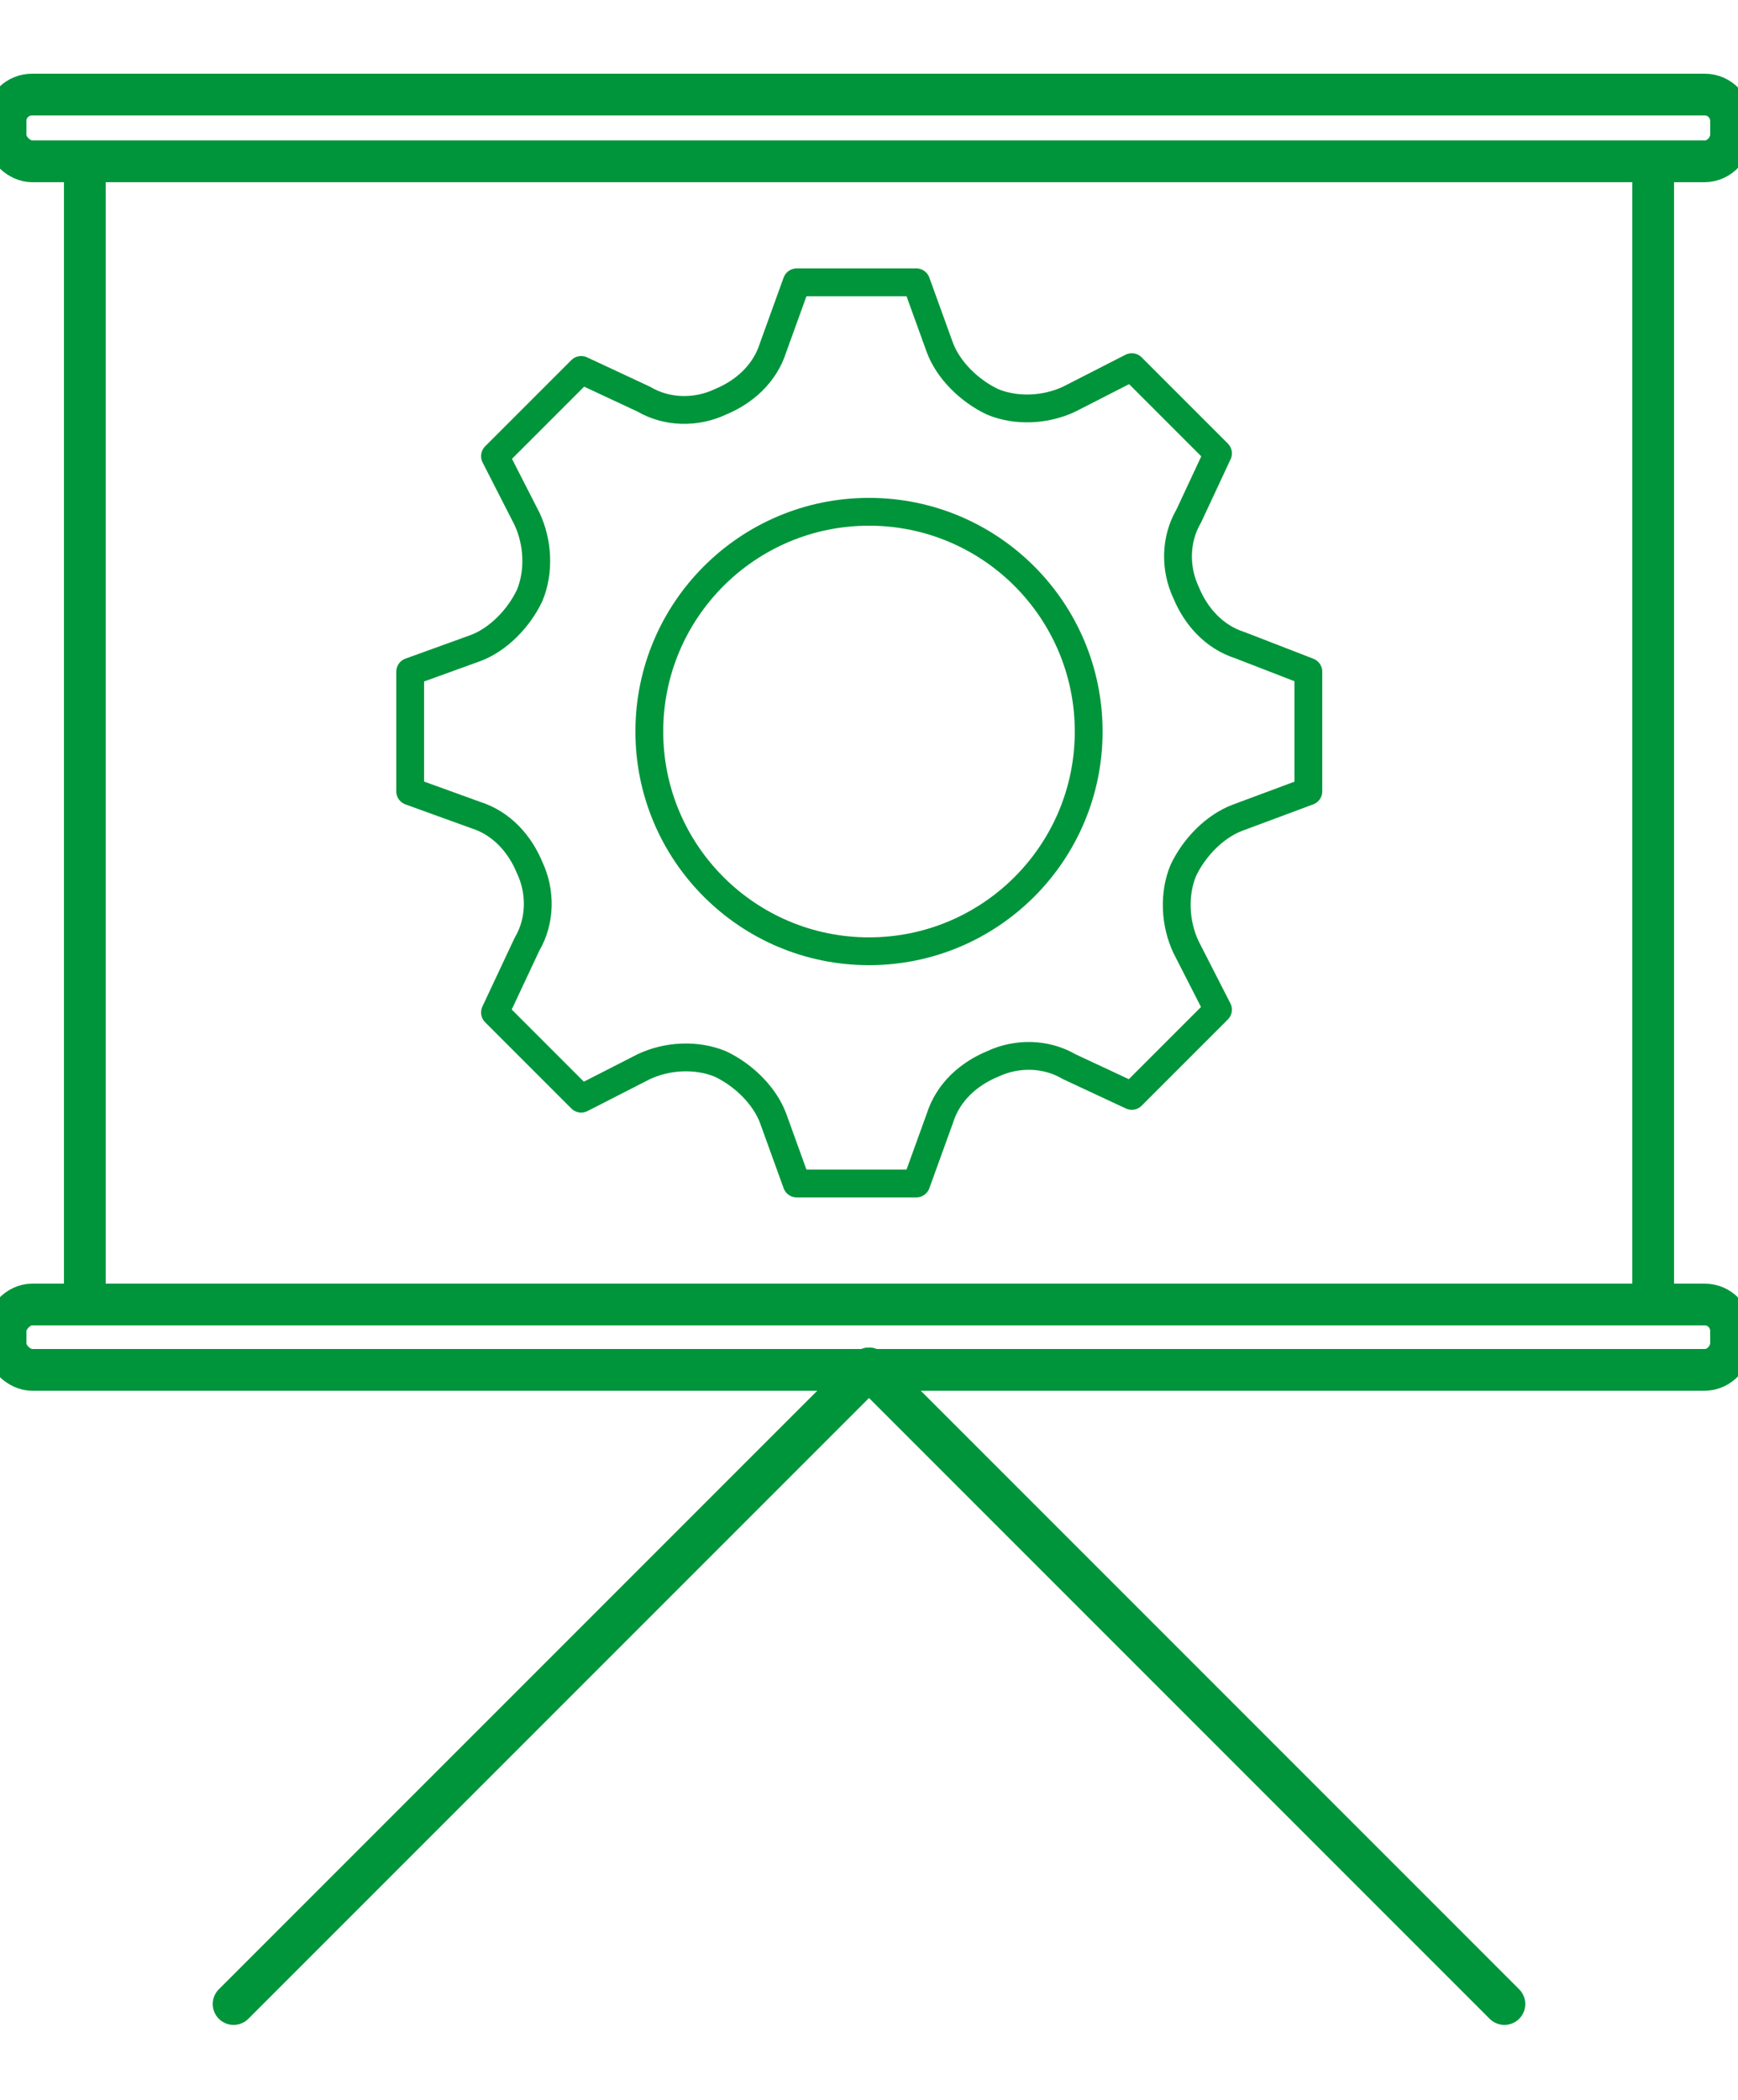 <?xml version="1.0" encoding="utf-8"?>
<!-- Generator: Adobe Illustrator 22.1.0, SVG Export Plug-In . SVG Version: 6.00 Build 0)  -->
<svg version="1.1" id="Layer_1" xmlns="http://www.w3.org/2000/svg" xmlns:xlink="http://www.w3.org/1999/xlink" x="0px" y="0px"
	 viewBox="0 0 125 151" style="enable-background:new 0 0 125 151;" xml:space="preserve">
<style type="text/css">
	.st0{fill:none;stroke:#00953B;stroke-width:1.88;stroke-miterlimit:10;}
	.st1{fill:none;stroke:#00953B;stroke-width:2;stroke-linecap:round;stroke-linejoin:round;stroke-miterlimit:10;}
	.st2{fill:none;stroke:#00953B;stroke-width:3;stroke-linecap:round;stroke-linejoin:round;stroke-miterlimit:10;}
</style>
<g>
	<g>
		<path class="st0" d="M6.1,13.5c0-1.1-0.9-1.9-1.9-1.9H2.3c-0.9,0-1.9-0.9-1.9-1.9v-1c0-1.1,0.9-1.9,1.9-1.9h120.3
			c1.1,0,1.9,0.9,1.9,1.9v0.9c0,0.9-0.8,1.9-1.9,1.9h-1.9c-1.1,0-1.9,0.8-1.9,1.9v78.4c0,0.9,0.8,1.9,1.9,1.9h1.9
			c1.1,0,1.9,0.9,1.9,1.9v0.9c0,0.9-0.8,1.9-1.9,1.9H2.3c-0.9,0-1.9-0.9-1.9-1.9v-0.9c0-0.9,0.9-1.9,1.9-1.9h1.9
			c0.9,0,1.9-0.9,1.9-1.9V13.5z"/>
	</g>
	<g>
		<path class="st1" d="M94.1,56.9v-8.6l-4.9-1.9c-1.9-0.6-3.2-2.1-3.9-3.8l0,0c-0.8-1.7-0.8-3.8,0.2-5.5l2.1-4.5l-6.2-6.2l-4.5,2.3
			c-1.7,0.8-3.8,0.9-5.5,0.2l0,0c-1.7-0.8-3.2-2.3-3.8-3.9l-1.7-4.7h-8.6L55.6,25c-0.6,1.9-2.1,3.2-3.8,3.9l0,0
			c-1.7,0.8-3.8,0.8-5.5-0.2l-4.5-2.1l-6.2,6.2l2.3,4.5c0.8,1.7,0.9,3.8,0.2,5.5l0,0c-0.8,1.7-2.3,3.2-3.9,3.8l-4.7,1.7v8.6l4.7,1.7
			c1.9,0.6,3.2,2.1,3.9,3.8l0,0c0.8,1.7,0.8,3.8-0.2,5.5l-2.3,4.9l6.2,6.2l4.5-2.3c1.7-0.8,3.8-0.9,5.5-0.2l0,0
			c1.7,0.8,3.2,2.3,3.8,3.9l1.7,4.7h8.6l1.7-4.7c0.6-1.9,2.1-3.2,3.8-3.9l0,0c1.7-0.8,3.8-0.8,5.5,0.2l4.5,2.1l6.2-6.2l-2.3-4.5
			c-0.8-1.7-0.9-3.8-0.2-5.5l0,0c0.8-1.7,2.3-3.2,3.9-3.8L94.1,56.9z"/>
	</g>
	<g>
		<path class="st2" d="M124.5,9.7c0,0.9-0.8,1.9-1.9,1.9H2.3c-0.9,0-1.9-0.9-1.9-1.9v-1c0-1.1,0.9-1.9,1.9-1.9h120.3
			c1.1,0,1.9,0.9,1.9,1.9C124.5,8.7,124.5,9.7,124.5,9.7z"/>
	</g>
	<g>
		<path class="st2" d="M124.5,96.6c0,0.9-0.8,1.9-1.9,1.9H2.3c-0.9,0-1.9-0.9-1.9-1.9v-0.9c0-0.9,0.9-1.9,1.9-1.9h120.3
			c1.1,0,1.9,0.9,1.9,1.9C124.5,95.7,124.5,96.6,124.5,96.6z"/>
	</g>
	<line class="st2" x1="62.5" y1="98.4" x2="16.8" y2="144.1"/>
	<line class="st2" x1="62.5" y1="98.4" x2="108.2" y2="144.1"/>
	<circle class="st1" cx="62.5" cy="52.6" r="15.8"/>
	<line class="st2" x1="118.9" y1="11.6" x2="118.9" y2="93.7"/>
	<line class="st2" x1="6.1" y1="11.6" x2="6.1" y2="93.7"/>
</g>
</svg>
